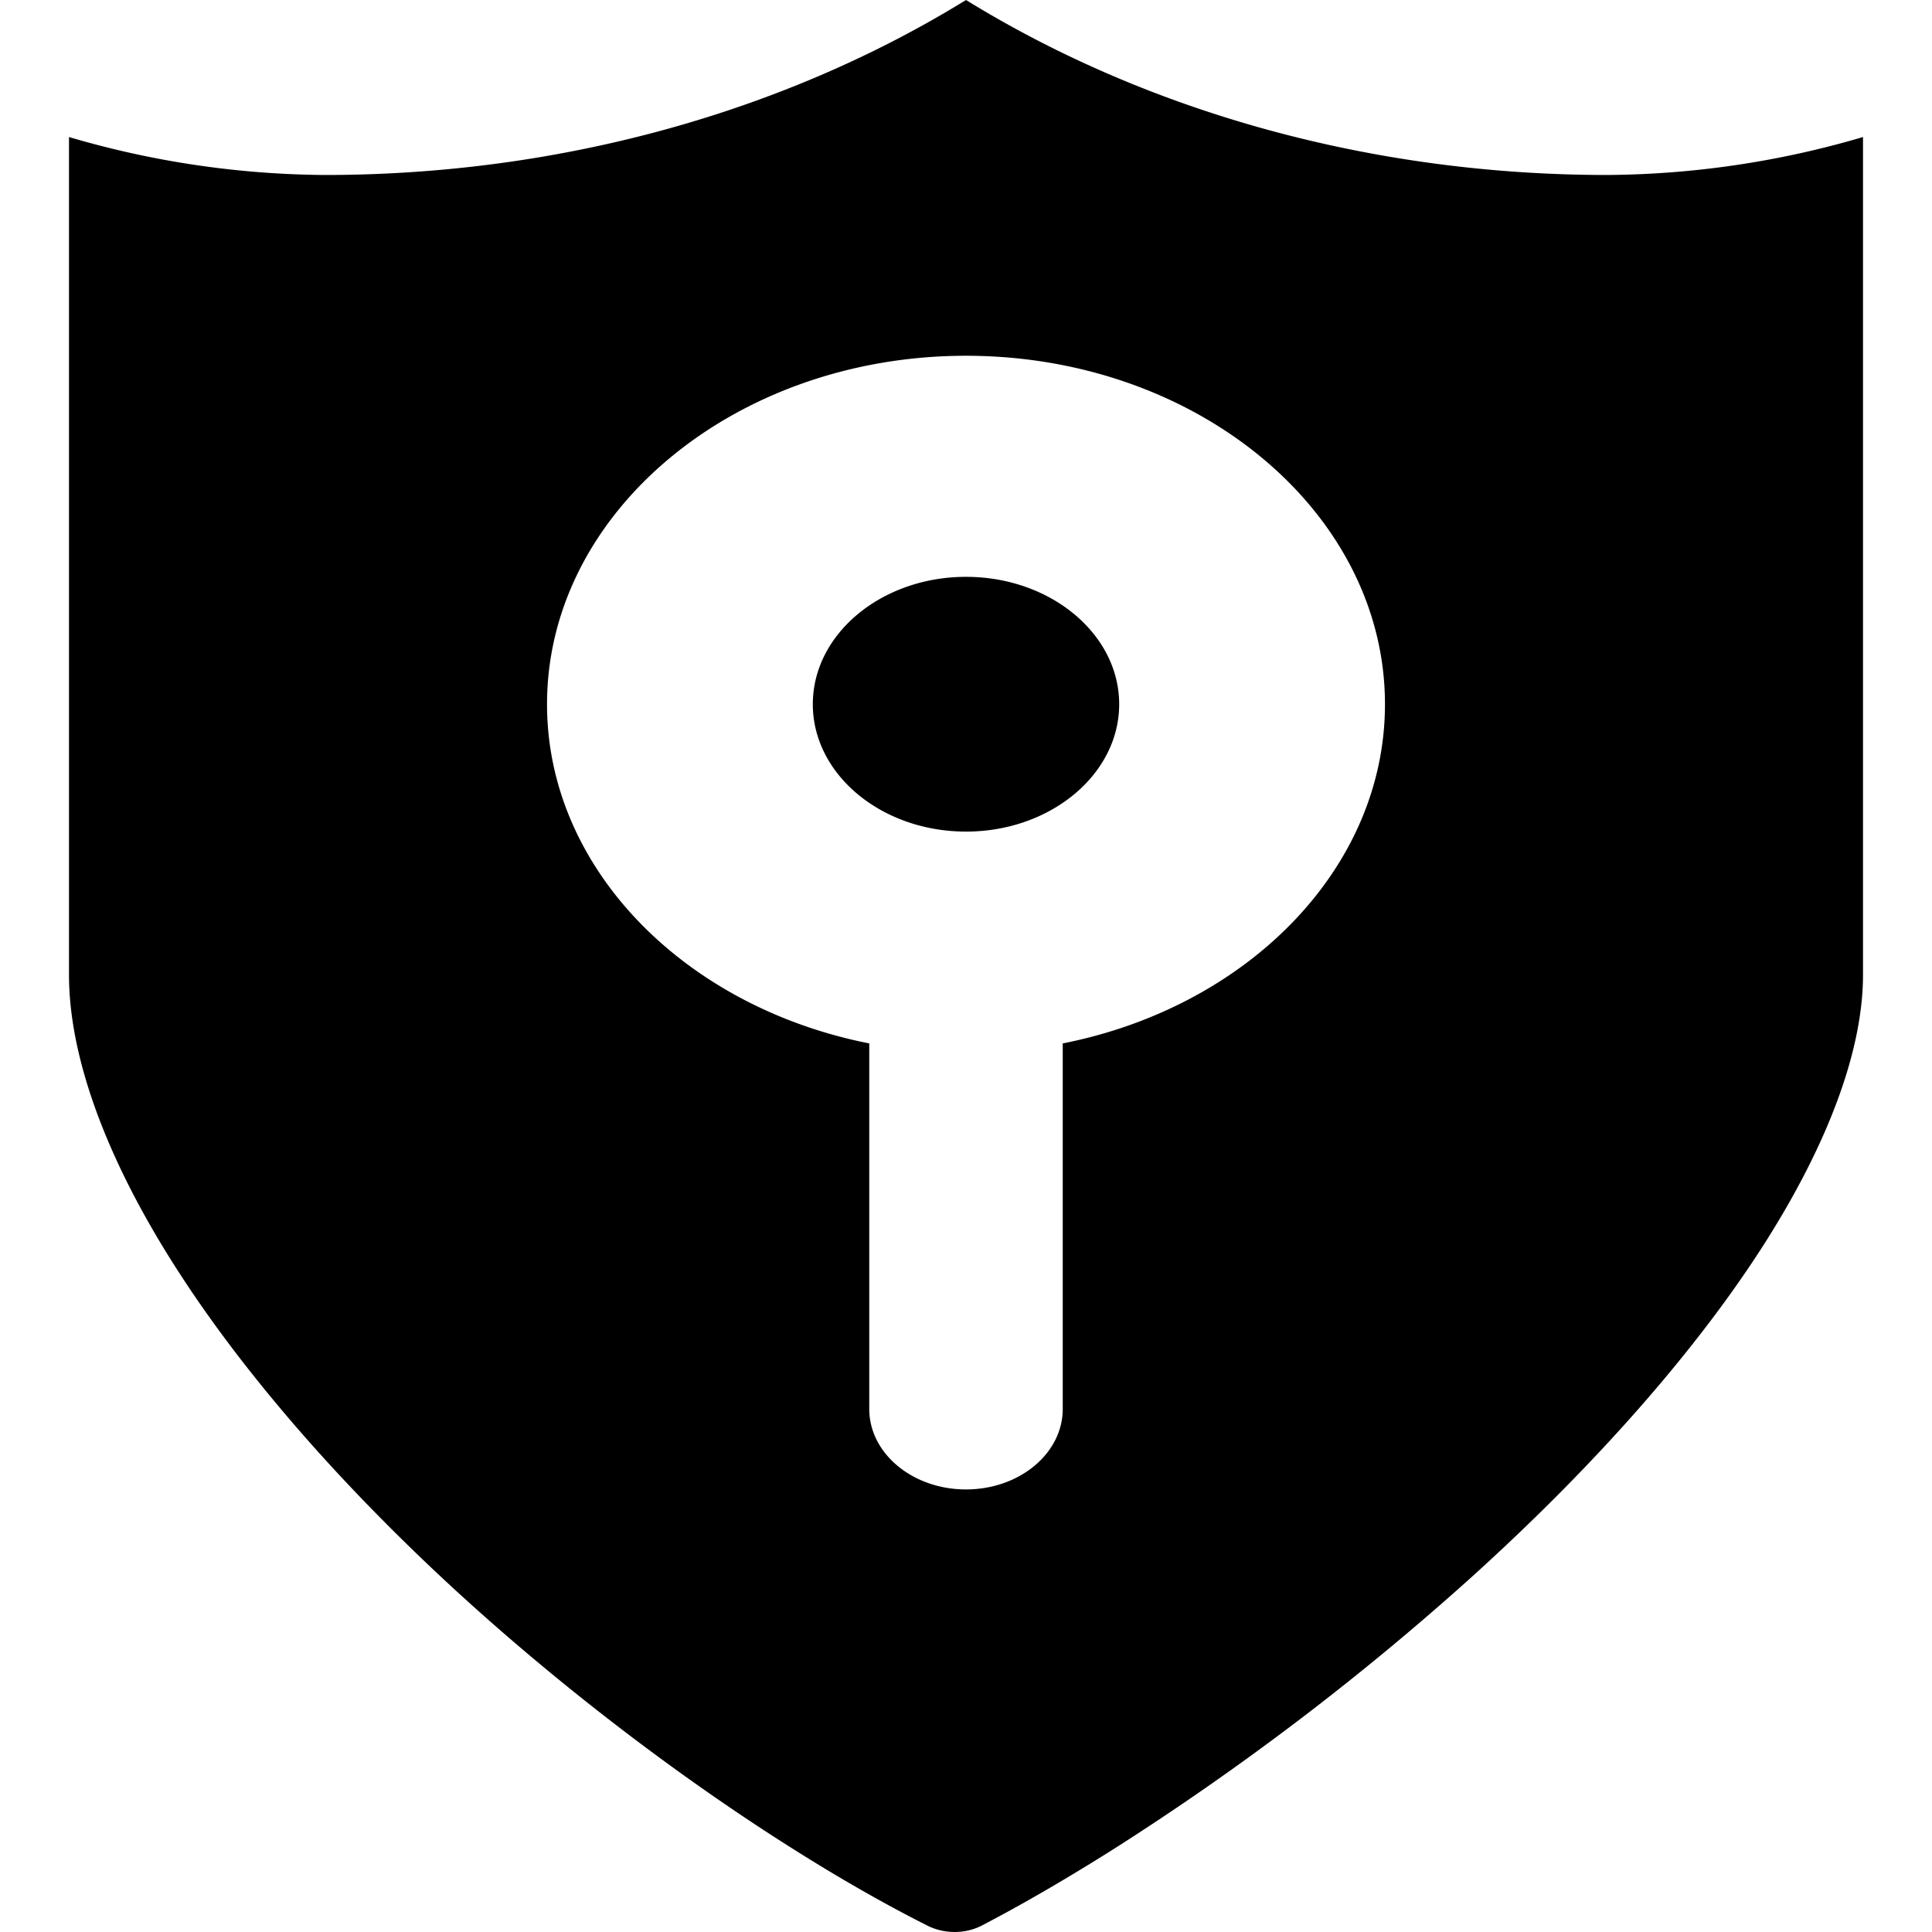 <?xml version="1.0" standalone="no"?><!DOCTYPE svg PUBLIC "-//W3C//DTD SVG 1.1//EN" "http://www.w3.org/Graphics/SVG/1.1/DTD/svg11.dtd"><svg t="1544681280884" class="icon" style="" viewBox="0 0 1024 1024" version="1.1" xmlns="http://www.w3.org/2000/svg" p-id="7072" xmlns:xlink="http://www.w3.org/1999/xlink" width="200" height="200"><defs><style type="text/css"></style></defs><path d="M512 305.737c-44.763 0-81.189 30.281-81.189 67.511 0 37.23 36.425 67.511 81.189 67.511 44.763 0 81.189-30.281 81.189-67.511 0-37.23-36.425-67.511-81.189-67.511z m339.895-212.992C726.016 92.745 607.305 58.734 512 0 416.695 58.734 297.984 92.745 172.105 92.745A490.13 490.13 0 0 1 36.571 72.631v444.05c0 41.179 17.627 91.794 51.054 146.286 34.743 56.686 86.674 117.687 150.016 176.421 56.32 52.151 122.075 102.619 185.125 142.117 27.721 17.408 50.907 30.135 68.974 39.205 8.923 4.462 20.187 4.389 28.965-0.293 18.359-9.582 41.765-22.821 69.778-40.521a1432.869 1432.869 0 0 0 189.733-144.238c65.682-59.392 119.296-120.466 155.063-176.64 34.085-53.614 52.151-102.839 52.151-142.336V72.631a490.13 490.13 0 0 1-135.534 20.114zM563.273 553.033v193.755c0 23.552-22.967 42.642-51.273 42.642-28.306 0-51.273-19.09-51.273-42.642V553.033c-97.792-19.31-170.789-92.599-170.789-179.785 0-101.815 99.621-184.686 222.062-184.686s222.062 82.871 222.062 184.686c0 87.186-72.997 160.475-170.789 179.785z" p-id="7073"></path></svg>